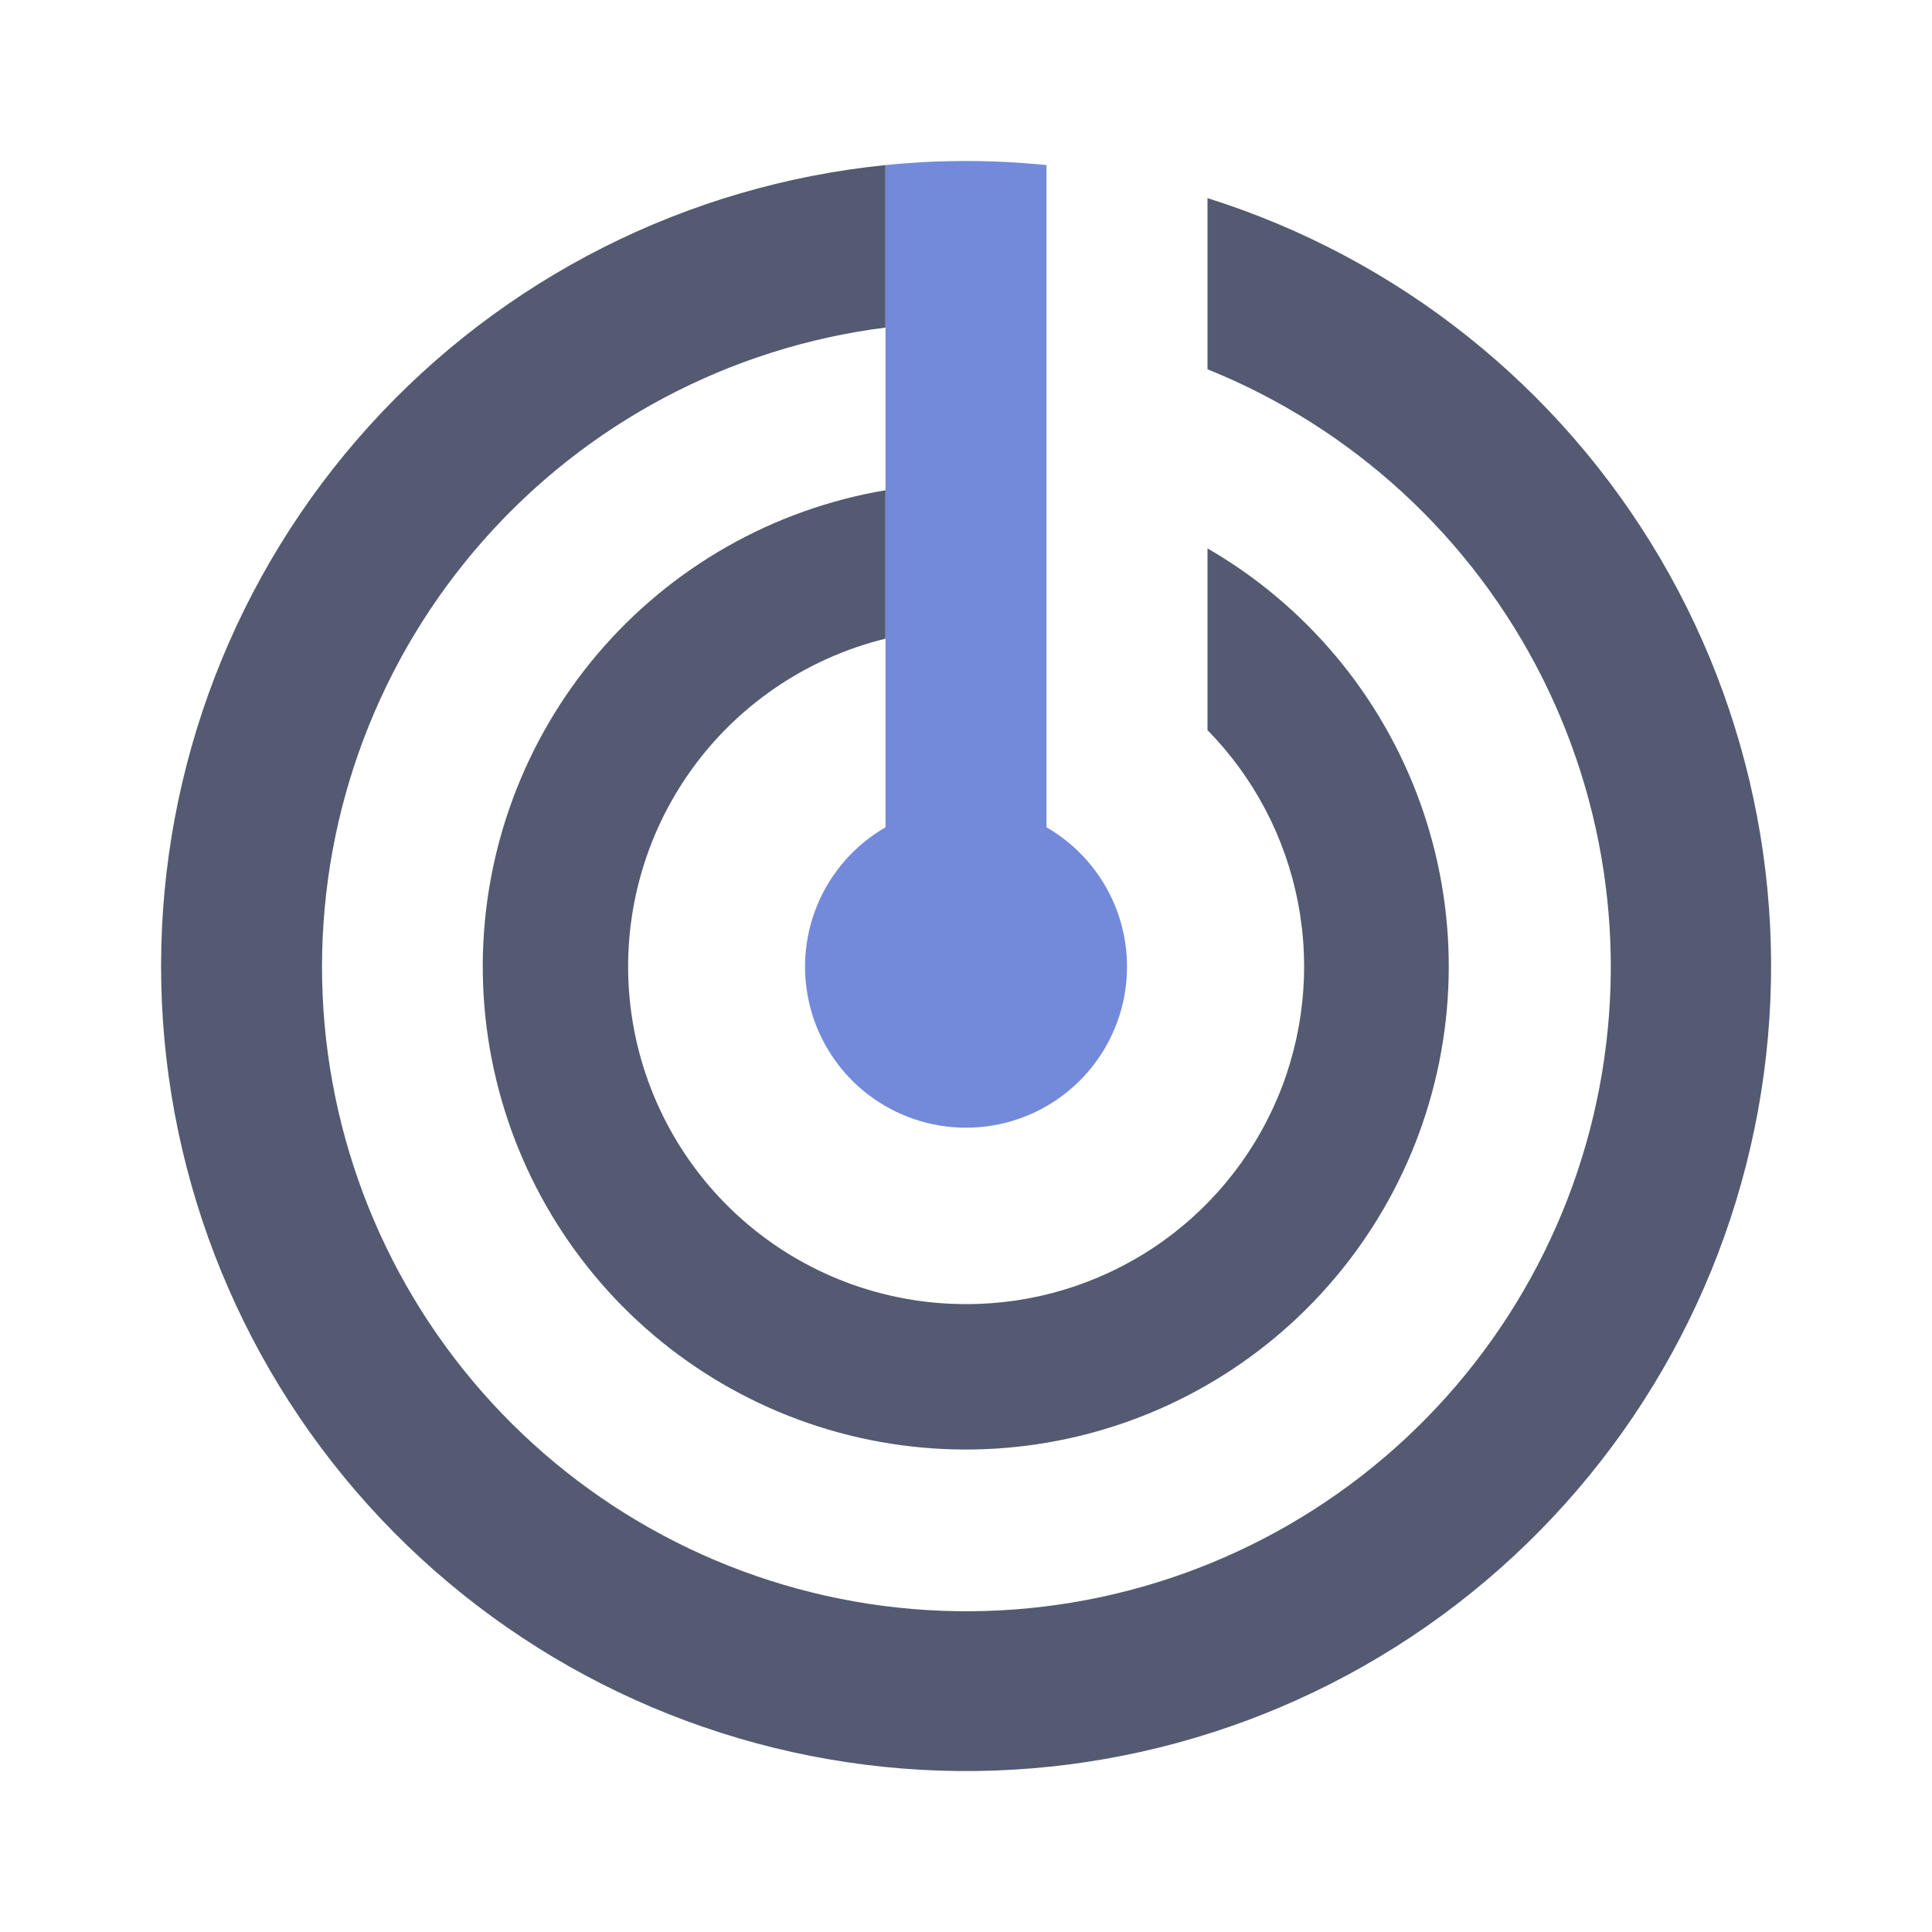 <svg width="40" height="40" viewBox="0 0 40 40" fill="none" xmlns="http://www.w3.org/2000/svg">
<path d="M20 27C18.291 27.002 16.64 26.377 15.36 25.244C14.081 24.111 13.261 22.548 13.055 20.851C12.85 19.154 13.274 17.441 14.246 16.035C15.219 14.63 16.673 13.63 18.333 13.223V10.15C16.012 10.541 13.903 11.739 12.378 13.532C10.853 15.325 10.009 17.599 9.995 19.953C9.982 22.307 10.799 24.59 12.303 26.401C13.807 28.212 15.902 29.434 18.219 29.852C20.535 30.27 22.925 29.858 24.968 28.687C27.01 27.517 28.574 25.663 29.384 23.453C30.194 21.242 30.199 18.817 29.397 16.604C28.595 14.391 27.038 12.532 25 11.354V15.117C25.965 16.1 26.618 17.346 26.876 18.7C27.135 20.053 26.988 21.452 26.454 22.722C25.919 23.992 25.022 25.076 23.873 25.837C22.725 26.598 21.377 27.003 20 27Z" fill="#535A72"/>
<path d="M25 4.102V7.645C28.009 8.859 30.473 11.128 31.93 14.028C33.386 16.927 33.737 20.259 32.915 23.398C32.093 26.537 30.155 29.269 27.464 31.082C24.773 32.895 21.513 33.666 18.295 33.249C15.077 32.832 12.121 31.257 9.98 28.818C7.84 26.379 6.662 23.244 6.667 19.999C6.671 16.754 7.858 13.622 10.006 11.189C12.153 8.756 15.114 7.189 18.333 6.782V3.418C14.225 3.832 10.417 5.755 7.646 8.816C4.875 11.877 3.339 15.857 3.335 19.986C3.331 24.115 4.86 28.098 7.625 31.164C10.39 34.23 14.195 36.16 18.302 36.581C22.409 37.002 26.527 35.884 29.856 33.443C33.186 31.001 35.491 27.411 36.325 23.367C37.159 19.324 36.462 15.114 34.37 11.555C32.277 7.996 28.938 5.34 25 4.102Z" fill="#535A72"/>
<path d="M18.334 17.128C17.698 17.495 17.201 18.061 16.921 18.739C16.64 19.417 16.591 20.169 16.781 20.878C16.971 21.587 17.389 22.213 17.971 22.66C18.553 23.106 19.267 23.348 20 23.348C20.734 23.348 21.447 23.106 22.029 22.66C22.612 22.213 23.03 21.587 23.22 20.878C23.41 20.169 23.361 19.417 23.08 18.739C22.799 18.061 22.302 17.495 21.667 17.128V3.418C20.559 3.305 19.442 3.305 18.334 3.418V17.128Z" fill="#738ADA"/>
</svg>
